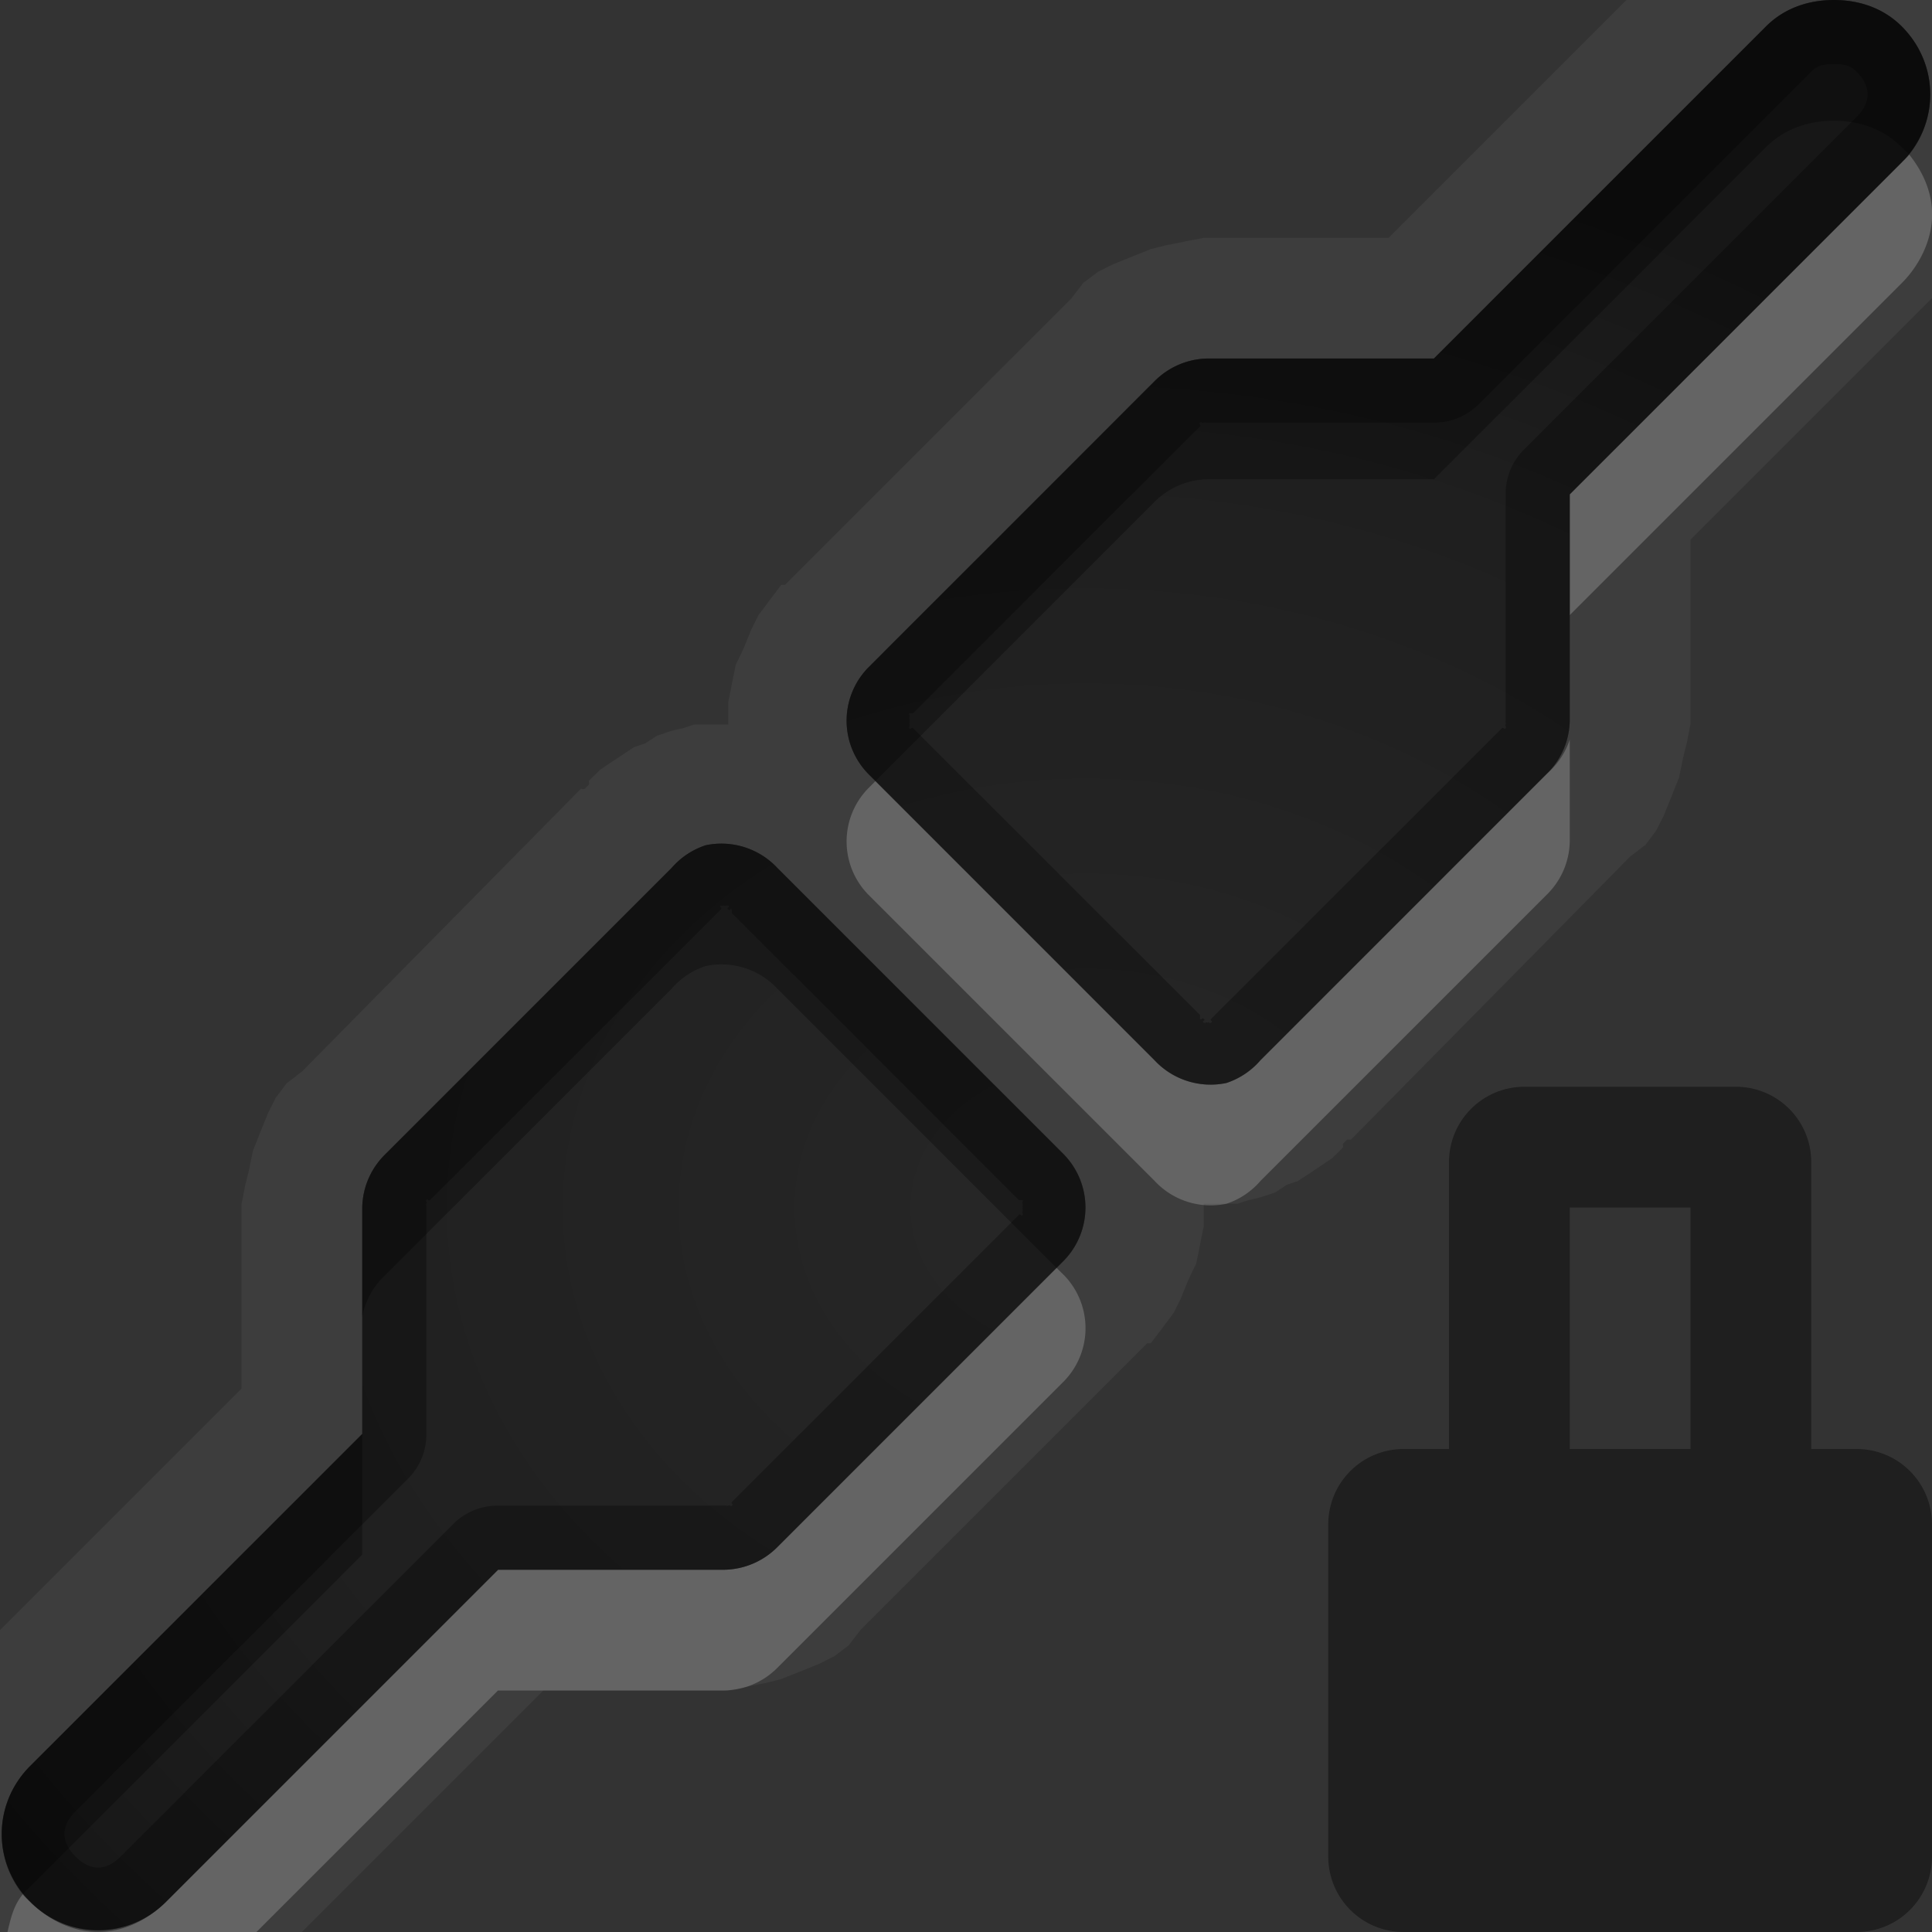 <?xml version="1.0" encoding="UTF-8" standalone="no"?>
<!-- Created with Inkscape (http://www.inkscape.org/) -->

<svg
   xmlns:dc="http://purl.org/dc/elements/1.1/"
   xmlns:cc="http://creativecommons.org/ns#"
   xmlns:rdf="http://www.w3.org/1999/02/22-rdf-syntax-ns#"
   xmlns:svg="http://www.w3.org/2000/svg"
   xmlns="http://www.w3.org/2000/svg"
   xmlns:xlink="http://www.w3.org/1999/xlink"
   xmlns:sodipodi="http://sodipodi.sourceforge.net/DTD/sodipodi-0.dtd"
   xmlns:inkscape="http://www.inkscape.org/namespaces/inkscape"
   width="16"
   height="16"
   id="svg2"
   sodipodi:version="0.32"
   inkscape:version="0.48.1 r9760"
   version="1.0"
   sodipodi:docname="nm-device-wired-secure.svg"
   inkscape:output_extension="org.inkscape.output.svg.inkscape"
   style="display:inline"
   inkscape:export-filename="/home/matthieu/Eye-Candy/Faience/0.1/sources/status/small/audio-volume-high.png"
   inkscape:export-xdpi="90"
   inkscape:export-ydpi="90">
  <rect width="100%" height="100%" fill="#333333" stroke="none"/>
  <defs
     id="defs4">
    <linearGradient
       id="StandardGradient"
       gradientTransform="scale(0.922,1.085)"
       x1="11.999"
       y1="0.922"
       x2="11.999"
       y2="19.387"
       gradientUnits="userSpaceOnUse">
      <stop
         style="stop-color:#000000;stop-opacity:0.235;"
         offset="0"
         id="stop3283-1" />
      <stop
         id="stop3850"
         offset="0.7"
         style="stop-color:#000000;stop-opacity:0.392;" />
      <stop
         style="stop-color:#000000;stop-opacity:0.55;"
         offset="1"
         id="stop2651" />
    </linearGradient>
    <radialGradient
       inkscape:collect="always"
       xlink:href="#StandardGradient"
       id="radialGradient3813"
       cx="26"
       cy="2"
       fx="26"
       fy="2"
       r="2"
       gradientUnits="userSpaceOnUse" />
    <radialGradient
       inkscape:collect="always"
       xlink:href="#SpecificGradient"
       id="radialGradient3817"
       gradientUnits="userSpaceOnUse"
       cx="26"
       cy="2"
       fx="26"
       fy="2"
       r="2"
       gradientTransform="translate(0,12)" />
    <linearGradient
       id="SpecificGradient"
       x1="10.407"
       y1="2"
       x2="10.407"
       y2="18.001"
       gradientUnits="userSpaceOnUse">
      <stop
         style="stop-color:#e64b36;stop-opacity:1;"
         offset="0"
         id="stop3292" />
      <stop
         style="stop-color:#a31414;stop-opacity:1;"
         offset="1"
         id="stop3294" />
    </linearGradient>
    <linearGradient
       id="StandardGradient-1"
       gradientTransform="scale(1.147,0.872)"
       x1="7.19"
       y1="6.955"
       x2="7.19"
       y2="18.319"
       gradientUnits="userSpaceOnUse">
      <stop
         style="stop-color:#000000;stop-opacity:0.863;"
         offset="0"
         id="stop3280" />
      <stop
         style="stop-color:#000000;stop-opacity:0.471;"
         offset="1"
         id="stop3282" />
    </linearGradient>
    <radialGradient
       inkscape:collect="always"
       xlink:href="#StandardGradient"
       id="radialGradient3836"
       cx="9"
       cy="9.998"
       fx="9"
       fy="9.998"
       r="7.986"
       gradientTransform="matrix(1.377,2.764074e-8,-2.2615151e-8,1.127,-3.397,-1.268)"
       gradientUnits="userSpaceOnUse" />
  </defs>
  <sodipodi:namedview
     id="base"
     pagecolor="#818181"
     bordercolor="#ffcfcf"
     borderopacity="1"
     inkscape:pageopacity="1"
     inkscape:pageshadow="2"
     inkscape:zoom="22.640002"
     inkscape:cx="1.5892253"
     inkscape:cy="4.3559534"
     inkscape:document-units="px"
     inkscape:current-layer="layer1"
     showgrid="true"
     inkscape:showpageshadow="false"
     showguides="true"
     inkscape:guide-bbox="true"
     inkscape:window-width="1920"
     inkscape:window-height="1030"
     inkscape:window-x="0"
     inkscape:window-y="25"
     inkscape:window-maximized="1"
     borderlayer="true"
     inkscape:snap-global="true">
    <sodipodi:guide
       orientation="0,1"
       position="26.278,128"
       id="guide2385" />
    <sodipodi:guide
       orientation="1,0"
       position="128,54.082"
       id="guide2387" />
    <sodipodi:guide
       orientation="0,1"
       position="60.864,64.085"
       id="guide2391" />
    <inkscape:grid
       type="xygrid"
       id="grid3672"
       visible="true"
       enabled="true"
       empspacing="8"
       snapvisiblegridlinesonly="true" />
    <sodipodi:guide
       orientation="1,0"
       position="9,-3"
       id="guide3013" />
    <sodipodi:guide
       orientation="0,1"
       position="17,6"
       id="guide3015" />
  </sodipodi:namedview>
  <g
     inkscape:label="Icon"
     inkscape:groupmode="layer"
     id="layer1"
     style="display:inline"
     transform="translate(0,-6)">
    <path
       style="fill:#ffffff;fill-opacity:1;stroke:none;display:inline;opacity:0.05"
       d="M 15.188 -1 C 14.785 -1 14.304 -0.835 13.938 -0.469 L 11.5 1.969 L 10 1.969 A 0.988 0.988 0 0 0 9.969 1.969 C 9.98 1.969 9.801 2.001 9.812 2 C 9.824 1.999 9.645 2.034 9.656 2.031 C 9.667 2.029 9.52 2.066 9.531 2.062 C 9.542 2.059 9.365 2.129 9.375 2.125 C 9.385 2.121 9.209 2.193 9.219 2.188 C 9.229 2.182 9.084 2.256 9.094 2.25 C 9.103 2.244 8.96 2.351 8.969 2.344 C 8.978 2.336 8.867 2.477 8.875 2.469 L 6.5 4.844 A 0.988 0.988 0 0 0 6.469 4.844 C 6.477 4.836 6.368 4.978 6.375 4.969 C 6.382 4.96 6.275 5.103 6.281 5.094 C 6.287 5.084 6.213 5.229 6.219 5.219 C 6.224 5.209 6.152 5.386 6.156 5.375 C 6.161 5.364 6.091 5.511 6.094 5.5 C 6.097 5.489 6.06 5.667 6.062 5.656 C 6.065 5.645 6.03 5.824 6.031 5.812 C 6.032 5.801 6.031 5.98 6.031 5.969 C 6.031 5.966 6.031 5.99 6.031 6 C 6.001 6 5.932 6 5.938 6 C 5.945 6 5.836 6.001 5.844 6 C 5.851 5.999 5.743 6.001 5.75 6 C 5.757 5.999 5.649 6.033 5.656 6.031 A 0.988 0.988 0 0 0 5.531 6.062 C 5.539 6.06 5.43 6.097 5.438 6.094 C 5.445 6.091 5.337 6.16 5.344 6.156 C 5.351 6.153 5.243 6.191 5.25 6.188 C 5.257 6.184 5.15 6.254 5.156 6.25 C 5.163 6.246 5.056 6.317 5.062 6.312 C 5.069 6.308 4.963 6.38 4.969 6.375 C 4.975 6.37 4.869 6.474 4.875 6.469 C 4.876 6.467 4.882 6.492 4.875 6.5 C 4.861 6.515 4.858 6.516 4.844 6.531 C 4.837 6.539 4.811 6.533 4.812 6.531 L 2.5 8.875 C 2.508 8.867 2.368 8.978 2.375 8.969 C 2.382 8.96 2.275 9.103 2.281 9.094 C 2.288 9.084 2.213 9.229 2.219 9.219 C 2.224 9.209 2.152 9.386 2.156 9.375 C 2.161 9.364 2.09 9.542 2.094 9.531 C 2.097 9.52 2.06 9.699 2.062 9.688 C 2.065 9.676 2.03 9.824 2.031 9.812 C 2.033 9.801 2 9.98 2 9.969 A 0.988 0.988 0 0 0 2 10 L 2 11.5 L -0.438 13.938 C -1.119 14.619 -1.119 15.756 -0.438 16.438 C 0.244 17.119 1.381 17.119 2.062 16.438 L 4.5 14 L 6 14 A 0.988 0.988 0 0 0 6.031 14 C 6.02 14 6.199 13.967 6.188 13.969 C 6.176 13.97 6.355 13.935 6.344 13.938 C 6.333 13.94 6.48 13.903 6.469 13.906 C 6.458 13.91 6.635 13.839 6.625 13.844 C 6.615 13.848 6.791 13.776 6.781 13.781 C 6.771 13.787 6.916 13.712 6.906 13.719 C 6.897 13.725 7.04 13.618 7.031 13.625 C 7.022 13.632 7.133 13.492 7.125 13.5 L 9.5 11.125 A 0.988 0.988 0 0 0 9.531 11.125 C 9.523 11.133 9.632 10.991 9.625 11 C 9.618 11.009 9.725 10.865 9.719 10.875 C 9.713 10.885 9.787 10.74 9.781 10.75 C 9.776 10.76 9.848 10.583 9.844 10.594 C 9.839 10.604 9.909 10.458 9.906 10.469 C 9.903 10.48 9.94 10.301 9.938 10.312 C 9.935 10.324 9.97 10.145 9.969 10.156 C 9.968 10.168 9.969 9.989 9.969 10 C 9.969 10.002 9.969 9.979 9.969 9.969 C 9.999 9.969 10.068 9.969 10.062 9.969 C 10.055 9.969 10.164 9.968 10.156 9.969 C 10.149 9.969 10.257 9.968 10.25 9.969 C 10.243 9.97 10.351 9.936 10.344 9.938 A 0.988 0.988 0 0 0 10.469 9.906 C 10.461 9.909 10.57 9.872 10.562 9.875 C 10.555 9.878 10.663 9.809 10.656 9.812 C 10.649 9.816 10.757 9.777 10.75 9.781 C 10.743 9.785 10.85 9.714 10.844 9.719 C 10.837 9.723 10.944 9.651 10.938 9.656 C 10.931 9.661 11.037 9.588 11.031 9.594 C 11.025 9.599 11.131 9.494 11.125 9.5 C 11.124 9.501 11.118 9.476 11.125 9.469 L 11.156 9.438 L 11.188 9.438 L 13.5 7.094 C 13.492 7.102 13.632 6.991 13.625 7 C 13.618 7.009 13.725 6.866 13.719 6.875 C 13.712 6.884 13.787 6.74 13.781 6.75 C 13.776 6.76 13.848 6.583 13.844 6.594 C 13.839 6.604 13.91 6.427 13.906 6.438 C 13.903 6.448 13.94 6.27 13.938 6.281 C 13.935 6.293 13.97 6.145 13.969 6.156 C 13.967 6.168 14 5.988 14 6 A 0.988 0.988 0 0 0 14 5.969 L 14 4.469 L 16.438 2.031 C 17.119 1.349 17.119 0.213 16.438 -0.469 C 16.071 -0.835 15.59 -1 15.188 -1 z M 15.188 0 C 15.39 0 15.593 0.062 15.75 0.219 C 16.064 0.533 16.064 1.029 15.75 1.344 L 13 4.094 L 13 5.969 A 0.633 0.631 0 0 1 12.812 6.406 L 10.438 8.781 A 0.633 0.631 0 0 1 10.156 8.969 A 0.633 0.631 0 0 1 9.562 8.781 L 7.188 6.406 A 0.633 0.631 0 0 1 7.188 5.531 L 9.562 3.156 A 0.633 0.631 0 0 1 10 2.969 L 11.875 2.969 L 14.625 0.219 C 14.782 0.062 14.985 0 15.188 0 z M 5.844 7 A 0.633 0.631 0 0 1 6.438 7.188 L 8.812 9.562 A 0.633 0.631 0 0 1 8.812 10.438 L 6.438 12.812 A 0.633 0.631 0 0 1 6 13 L 4.125 13 L 1.375 15.75 C 1.061 16.064 0.564 16.064 0.25 15.75 C -0.064 15.436 -0.064 14.939 0.25 14.625 L 3 11.875 L 3 10 A 0.633 0.631 0 0 1 3.188 9.562 L 5.562 7.188 A 0.633 0.631 0 0 1 5.844 7 z "
       transform="translate(0,6)"
       id="path3857" />
    <path
       inkscape:connector-curvature="0"
       style="opacity:0.2;fill:#ffffff;fill-opacity:1;stroke:none;display:inline"
       d="m 15.812,7.281 c -0.019,0.024 -0.04,0.04 -0.062,0.062 L 13,10.094 l 0,1 2.75,-2.75 C 15.896,8.198 15.989,8.002 16,7.813 16.011,7.623 15.938,7.438 15.812,7.281 z M 13,12.125 a 0.633,0.631 0 0 1 -0.188,0.281 l -2.375,2.375 a 0.633,0.631 0 0 1 -0.281,0.188 0.633,0.631 0 0 1 -0.594,-0.188 L 7.25,12.469 7.188,12.531 a 0.633,0.631 0 0 0 0,0.875 l 2.375,2.375 a 0.633,0.631 0 0 0 0.594,0.188 0.633,0.631 0 0 0 0.281,-0.188 l 2.375,-2.375 A 0.633,0.631 0 0 0 13,12.969 L 13,12.125 z M 8.75,16.5 6.438,18.812 A 0.633,0.631 0 0 1 6,19 l -1.875,0 -2.75,2.75 C 1.218,21.907 1.015,22 0.812,22 l 1.312,0 2,-2 L 6,20 a 0.633,0.631 0 0 0 0.438,-0.188 l 2.375,-2.375 a 0.633,0.631 0 0 0 0,-0.875 L 8.75,16.5 z M 0.812,22 C 0.61,22 0.407,21.907 0.25,21.75 0.228,21.728 0.206,21.711 0.188,21.688 0.111,21.783 0.089,21.887 0.062,22 l 0.75,0 z"
       id="path3752" />
    <rect
       style="opacity:1;color:#000000;fill:url(#radialGradient3813);fill-opacity:1;fill-rule:nonzero;stroke:none;stroke-width:1;stroke-linecap:round;stroke-linejoin:round;stroke-miterlimit:4;stroke-opacity:1;stroke-dasharray:none;stroke-dashoffset:8.6;marker:none;visibility:visible;display:inline;overflow:visible;enable-background:accumulate"
       id="rect3036"
       width="4"
       height="4"
       x="24"
       y="0"
       transform="translate(0,6)" />
    <rect
       y="12"
       x="24"
       height="4"
       width="4"
       id="rect3815"
       style="color:#000000;fill:url(#radialGradient3817);fill-opacity:1.0;fill-rule:nonzero;stroke:none;stroke-width:1;marker:none;visibility:visible;display:inline;overflow:visible;enable-background:accumulate" />
    <path
       style="fill:url(#radialGradient3836);fill-opacity:1;stroke:none;display:inline"
       d="M 15.188 0 C 14.985 0 14.782 0.062 14.625 0.219 L 11.875 2.969 L 10 2.969 A 0.633 0.631 0 0 0 9.562 3.156 L 7.188 5.531 A 0.633 0.631 0 0 0 7.188 6.406 L 9.562 8.781 A 0.633 0.631 0 0 0 10.156 8.969 A 0.633 0.631 0 0 0 10.438 8.781 L 12.812 6.406 A 0.633 0.631 0 0 0 13 5.969 L 13 4.094 L 15.75 1.344 C 16.064 1.029 16.064 0.533 15.75 0.219 C 15.593 0.062 15.39 0 15.188 0 z M 5.844 7 A 0.633 0.631 0 0 0 5.562 7.188 L 3.188 9.562 A 0.633 0.631 0 0 0 3 10 L 3 11.875 L 0.25 14.625 C -0.064 14.939 -0.064 15.436 0.25 15.75 C 0.564 16.064 1.061 16.064 1.375 15.75 L 4.125 13 L 6 13 A 0.633 0.631 0 0 0 6.438 12.812 L 8.812 10.438 A 0.633 0.631 0 0 0 8.812 9.562 L 6.438 7.188 A 0.633 0.631 0 0 0 5.844 7 z "
       transform="translate(0,6)"
       id="path3708" />
    <path
       style="fill:#000000;fill-opacity:1;stroke:none;display:inline;opacity:0.3"
       d="M 15.188 0 C 14.985 0 14.782 0.062 14.625 0.219 L 11.875 2.969 L 10 2.969 A 0.633 0.631 0 0 0 9.562 3.156 L 7.188 5.531 A 0.633 0.631 0 0 0 7.188 6.406 L 9.562 8.781 A 0.633 0.631 0 0 0 10.156 8.969 A 0.633 0.631 0 0 0 10.438 8.781 L 12.812 6.406 A 0.633 0.631 0 0 0 13 5.969 L 13 4.094 L 15.75 1.344 C 16.064 1.029 16.064 0.533 15.75 0.219 C 15.593 0.062 15.39 0 15.188 0 z M 15.188 0.531 C 15.285 0.531 15.327 0.546 15.375 0.594 C 15.497 0.715 15.497 0.847 15.375 0.969 L 12.625 3.719 A 0.518 0.518 0 0 0 12.469 4.094 L 12.469 5.969 C 12.465 5.987 12.474 5.982 12.469 6 C 12.46 6.016 12.478 6.015 12.469 6.031 C 12.457 6.045 12.45 6.018 12.438 6.031 L 10.062 8.406 A 0.518 0.518 0 0 0 10.031 8.438 C 10.013 8.456 10.051 8.452 10.031 8.469 C 10.01 8.483 10.022 8.456 10 8.469 C 9.977 8.461 9.992 8.478 9.969 8.469 C 9.946 8.458 9.99 8.449 9.969 8.438 C 9.949 8.423 9.956 8.453 9.938 8.438 A 0.518 0.518 0 0 0 9.938 8.406 L 7.562 6.031 C 7.553 6.016 7.54 6.047 7.531 6.031 C 7.523 6.015 7.539 6.017 7.531 6 C 7.529 5.982 7.533 5.987 7.531 5.969 C 7.533 5.95 7.529 5.956 7.531 5.938 C 7.539 5.921 7.523 5.923 7.531 5.906 L 7.562 5.906 L 9.938 3.531 C 9.951 3.519 9.923 3.512 9.938 3.5 C 9.953 3.49 9.953 3.509 9.969 3.5 C 9.987 3.495 9.982 3.504 10 3.5 L 11.875 3.5 A 0.518 0.518 0 0 0 12.25 3.344 L 15 0.594 C 15.048 0.546 15.09 0.531 15.188 0.531 z M 5.844 7 A 0.633 0.631 0 0 0 5.562 7.188 L 3.188 9.562 A 0.633 0.631 0 0 0 3 10 L 3 11.875 L 0.25 14.625 C -0.064 14.939 -0.064 15.436 0.25 15.75 C 0.564 16.064 1.061 16.064 1.375 15.75 L 4.125 13 L 6 13 A 0.633 0.631 0 0 0 6.438 12.812 L 8.812 10.438 A 0.633 0.631 0 0 0 8.812 9.562 L 6.438 7.188 A 0.633 0.631 0 0 0 5.844 7 z M 5.969 7.5 C 5.993 7.501 5.976 7.497 6 7.5 C 6.023 7.507 6.008 7.491 6.031 7.5 C 6.054 7.51 6.01 7.519 6.031 7.531 C 6.051 7.546 6.044 7.516 6.062 7.531 A 0.518 0.518 0 0 0 6.062 7.562 L 8.438 9.938 L 8.469 9.938 C 8.477 9.954 8.461 9.952 8.469 9.969 C 8.471 9.987 8.467 9.982 8.469 10 C 8.467 10.018 8.471 10.013 8.469 10.031 C 8.461 10.048 8.477 10.046 8.469 10.062 C 8.46 10.078 8.447 10.047 8.438 10.062 L 6.062 12.438 C 6.049 12.45 6.077 12.457 6.062 12.469 C 6.047 12.478 6.047 12.46 6.031 12.469 C 6.013 12.474 6.018 12.465 6 12.469 L 4.125 12.469 A 0.518 0.518 0 0 0 3.75 12.625 L 1 15.375 C 0.878 15.497 0.747 15.497 0.625 15.375 C 0.503 15.253 0.503 15.122 0.625 15 L 3.375 12.25 A 0.518 0.518 0 0 0 3.531 11.875 L 3.531 10 C 3.535 9.982 3.526 9.987 3.531 9.969 C 3.54 9.953 3.522 9.953 3.531 9.938 C 3.543 9.923 3.55 9.951 3.562 9.938 L 5.938 7.562 A 0.518 0.518 0 0 0 5.969 7.531 C 5.987 7.513 5.949 7.517 5.969 7.5 z "
       transform="translate(0,6)"
       id="path3838" />
    <path
       inkscape:connector-curvature="0"
       style="opacity:0.3;fill:#000000;fill-opacity:1;stroke:none;display:inline"
       d="m 15.188,6 c -0.203,0 -0.405,0.062 -0.562,0.219 l -2.75,2.75 -1.875,0 a 0.633,0.631 0 0 0 -0.438,0.188 L 7.188,11.531 a 0.633,0.631 0 0 0 0,0.875 l 0.062,0.062 2.312,-2.312 A 0.633,0.631 0 0 1 10,9.969 l 1.875,0 2.75,-2.75 c 0.157,-0.157 0.36,-0.219 0.562,-0.219 0.203,0 0.405,0.062 0.562,0.219 0.022,0.022 0.044,0.039 0.062,0.062 0.251,-0.314 0.23,-0.77 -0.062,-1.062 -0.157,-0.157 -0.36,-0.219 -0.562,-0.219 z M 5.844,13 A 0.633,0.631 0 0 0 5.562,13.188 l -2.375,2.375 A 0.633,0.631 0 0 0 3,16 l 0,0.906 A 0.633,0.631 0 0 1 3.188,16.562 l 2.375,-2.375 A 0.633,0.631 0 0 1 5.844,14 0.633,0.631 0 0 1 6.438,14.188 L 8.75,16.5 8.812,16.438 a 0.633,0.631 0 0 0 0,-0.875 l -2.375,-2.375 A 0.633,0.631 0 0 0 5.844,13 z M 3,17.875 0.25,20.625 C -0.042,20.917 -0.064,21.373 0.188,21.688 0.206,21.664 0.228,21.647 0.25,21.625 l 2.75,-2.75 0,-1 z"
       id="path3737" />
    <path
       inkscape:connector-curvature="0"
       style="opacity:0.4;color:#000000;fill:#000000;fill-opacity:1;fill-rule:nonzero;stroke:none;stroke-width:1;marker:none;visibility:visible;display:inline;overflow:visible;enable-background:accumulate"
       d="M 12.625,15 C 12.279,15 12,15.279 12,15.625 L 12,18 11.625,18 C 11.279,18 11,18.279 11,18.625 l 0,2.75 C 11,21.721 11.279,22 11.625,22 l 3.75,0 C 15.721,22 16,21.721 16,21.375 l 0,-2.75 C 16,18.279 15.721,18 15.375,18 L 15,18 15,15.625 C 15,15.279 14.721,15 14.375,15 z m 0.375,1 1,0 0,2 -1,0 z"
       id="rect3648"
       sodipodi:nodetypes="sscsssssssscsssccccc" />
  </g>
</svg>
